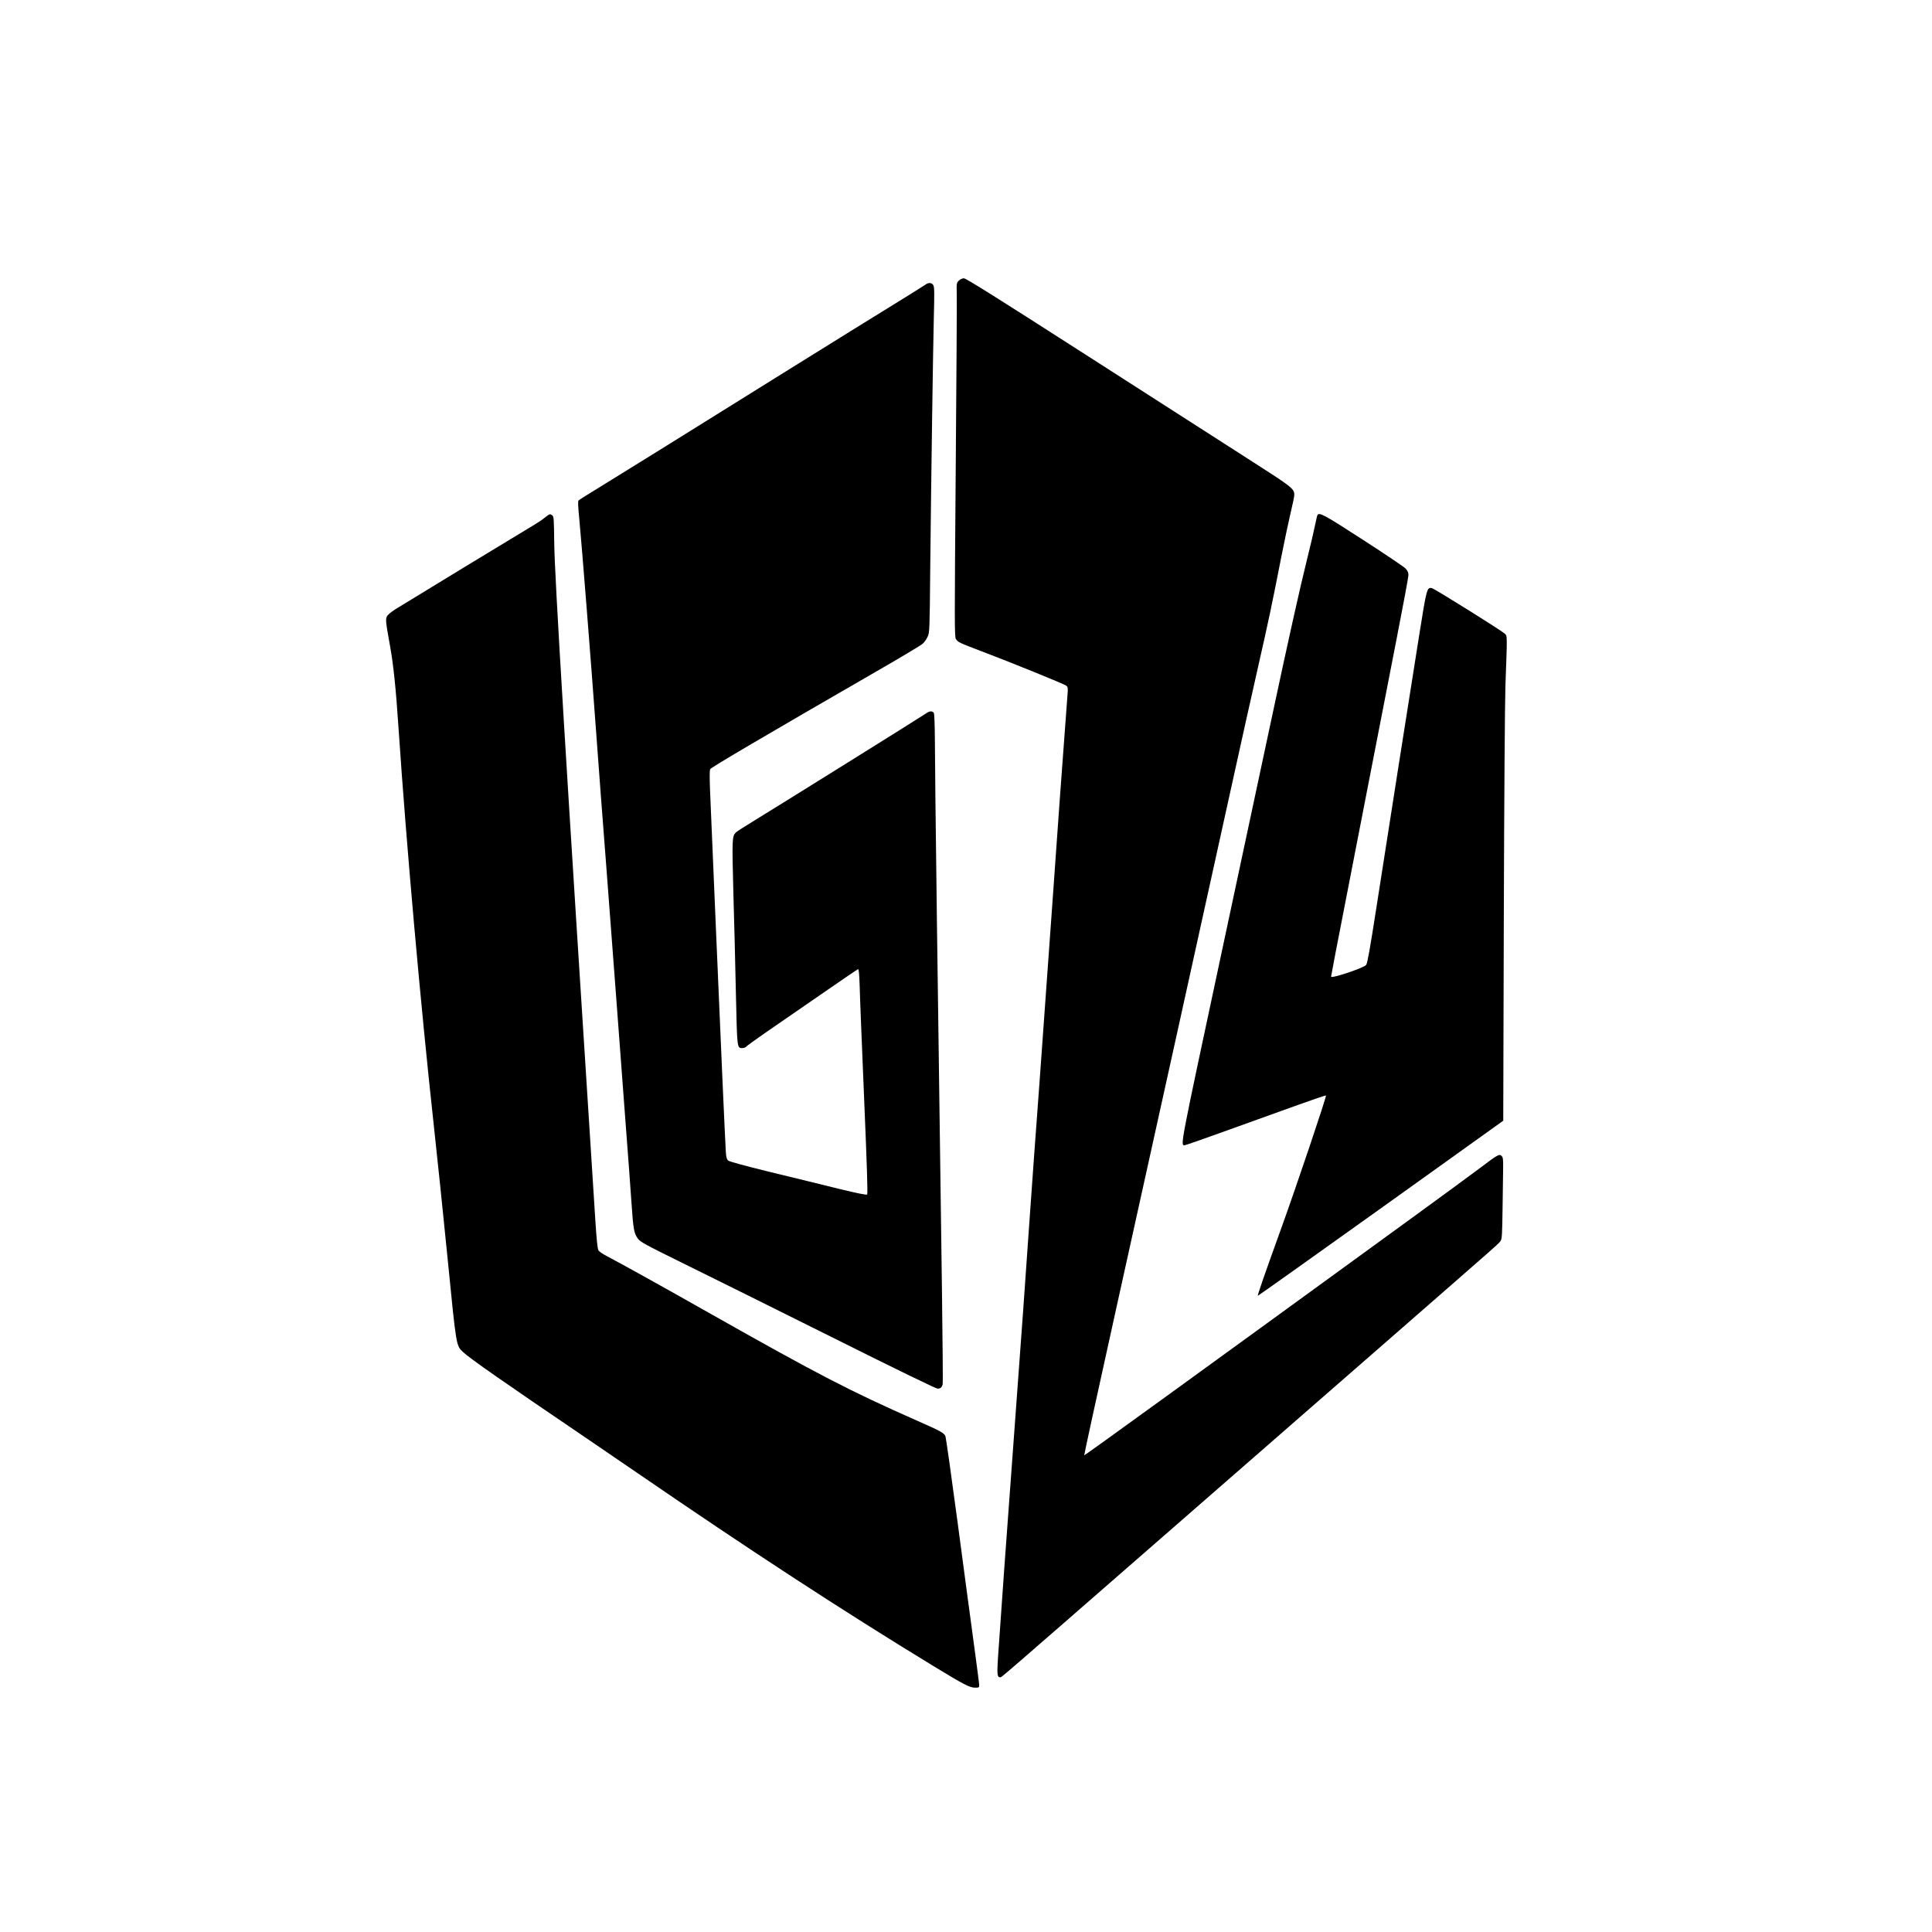 <?xml version="1.0" standalone="no"?>
<!DOCTYPE svg PUBLIC "-//W3C//DTD SVG 20010904//EN"
 "http://www.w3.org/TR/2001/REC-SVG-20010904/DTD/svg10.dtd">
<svg version="1.0" xmlns="http://www.w3.org/2000/svg"
 width="2048pt" height="2048pt" viewBox="0 0 2048 2048"
 preserveAspectRatio="xMidYMid meet">

<g transform="translate(0,2048) scale(0.1,-0.1)"
fill="#000000" stroke="none">
<path d="M10164 17505 c-24 -24 -25 -29 -22 -137 2 -62 -3 -906 -11 -1875 -13
-1645 -13 -1763 2 -1787 22 -34 38 -41 262 -126 310 -117 889 -352 909 -369
16 -14 18 -26 12 -96 -51 -675 -109 -1475 -161 -2220 -36 -506 -96 -1345 -134
-1865 -39 -520 -84 -1145 -101 -1390 -49 -712 -96 -1363 -165 -2295 -72 -963
-158 -2163 -176 -2438 -11 -180 -8 -207 24 -207 15 0 -31 -40 1677 1450 861
751 1993 1739 2515 2194 1136 992 1093 953 1113 984 14 21 16 73 20 351 2 179
5 372 6 428 1 85 -2 105 -16 119 -24 25 -39 17 -245 -139 -98 -73 -403 -297
-678 -497 -2326 -1692 -3498 -2541 -3502 -2537 -2 3 147 688 332 1523 395
1786 983 4446 1225 5549 94 429 223 1007 286 1285 114 503 143 638 249 1180
31 157 74 359 95 449 22 90 40 177 40 195 0 66 -19 81 -496 386 -253 162
-1025 658 -1718 1102 -930 597 -1266 808 -1288 808 -17 0 -39 -10 -54 -25z"/>
<path d="M9809 17462 c-13 -10 -166 -105 -339 -212 -173 -106 -661 -409 -1085
-673 -1238 -772 -1806 -1125 -2030 -1262 -115 -70 -215 -133 -221 -139 -9 -8
-7 -60 7 -201 24 -244 127 -1548 179 -2265 22 -305 69 -931 105 -1390 35 -459
85 -1114 110 -1455 25 -341 68 -912 95 -1270 27 -357 57 -753 65 -880 18 -264
26 -309 66 -364 26 -36 71 -61 481 -263 249 -122 951 -471 1561 -775 686 -343
1118 -553 1136 -553 31 0 45 12 54 48 3 13 -1 465 -8 1005 -41 2883 -75 5491
-75 5836 -1 145 -5 262 -11 273 -13 23 -43 23 -77 -1 -43 -31 -1639 -1026
-1827 -1140 -93 -57 -180 -112 -193 -124 -42 -39 -43 -66 -28 -639 9 -298 21
-784 27 -1078 13 -582 12 -570 69 -570 15 0 33 7 41 16 7 8 99 75 203 147 105
72 366 252 580 400 214 148 394 271 401 273 9 4 13 -41 18 -178 2 -101 24
-637 47 -1191 30 -711 40 -1011 32 -1019 -7 -7 -97 11 -304 61 -161 40 -486
120 -723 177 -287 71 -436 111 -448 123 -13 13 -20 38 -23 92 -8 132 -53 1135
-104 2344 -27 649 -55 1295 -61 1436 -8 184 -8 262 0 276 10 19 573 350 1760
1035 256 147 478 280 494 296 16 15 39 47 50 72 21 44 22 64 28 735 10 957 29
2278 38 2655 7 261 6 319 -6 338 -16 27 -52 29 -84 4z"/>
<path d="M5774 14992 c-27 -22 -76 -55 -109 -74 -74 -43 -1371 -832 -1475
-897 -45 -29 -81 -59 -89 -76 -15 -32 -12 -61 35 -321 35 -195 61 -446 89
-869 82 -1224 235 -2944 375 -4220 33 -297 98 -926 145 -1398 93 -941 90 -919
163 -989 68 -65 443 -327 1287 -899 154 -105 408 -278 565 -386 1195 -820
2169 -1455 3125 -2038 335 -204 394 -235 451 -235 41 0 44 2 44 26 0 14 -25
206 -55 427 -30 221 -109 806 -174 1299 -66 494 -124 906 -130 916 -19 35 -50
52 -306 165 -706 312 -1044 487 -2182 1130 -521 295 -950 533 -1101 612 -41
21 -80 48 -88 60 -10 16 -20 109 -34 331 -314 4894 -432 6829 -435 7173 -3
251 -4 276 -21 288 -25 18 -25 18 -80 -25z"/>
<path d="M13966 15021 c-4 -5 -15 -56 -27 -113 -11 -56 -49 -218 -84 -358 -73
-292 -203 -876 -369 -1655 -63 -297 -307 -1437 -541 -2533 -441 -2063 -433
-2022 -387 -2022 8 0 216 72 461 161 245 88 578 208 739 266 161 58 295 103
298 101 8 -9 -316 -971 -476 -1413 -166 -460 -252 -706 -247 -711 2 -2 588
415 1303 926 l1299 930 6 2153 c4 1269 11 2277 17 2457 20 549 21 526 -8 554
-35 33 -739 473 -770 481 -53 13 -57 1 -135 -492 -87 -542 -339 -2151 -460
-2928 -63 -405 -90 -556 -103 -573 -23 -32 -372 -148 -372 -125 0 8 67 360
150 782 82 421 213 1092 290 1491 77 399 195 1000 260 1336 66 336 120 628
120 648 0 27 -8 45 -32 71 -18 18 -222 156 -452 304 -406 263 -461 293 -480
262z"/>
</g>
</svg>
